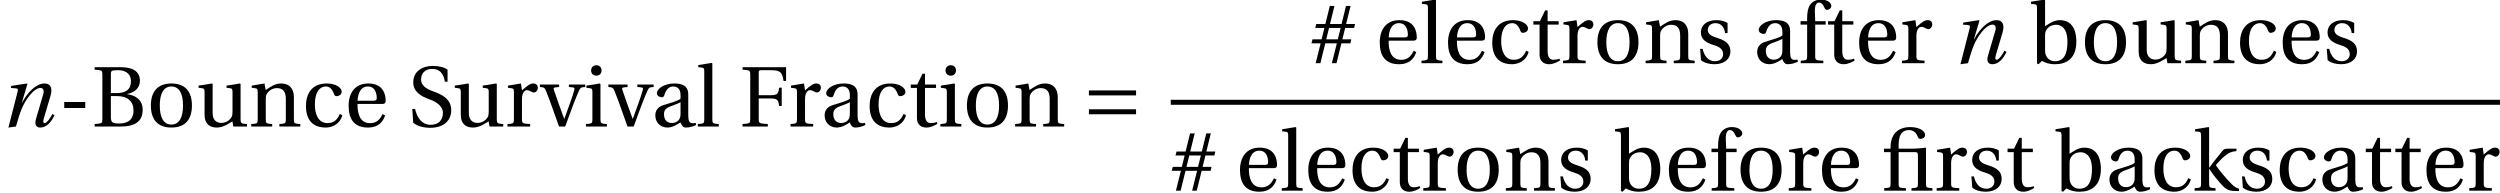 <?xml version='1.0' encoding='UTF-8'?>
<!-- This file was generated by dvisvgm 3.0.3 -->
<svg version='1.1' xmlns='http://www.w3.org/2000/svg' xmlns:xlink='http://www.w3.org/1999/xlink' width='266.263pt' height='20.519pt' viewBox='99.895 73.828 266.263 20.519'>
<defs>
<path id='g1-198' d='M5.798-1.306V-1.835H.776V-1.306H5.798ZM5.798-3.315V-3.844H.776V-3.315H5.798Z'/>
<path id='g8-110' d='M1.698 0C1.963-.931 2.118-1.424 2.356-1.991C2.694-2.776 3.57-4.109 4.31-4.109C4.63-4.109 4.712-3.817 4.611-3.461L3.826-.785C3.68-.274 3.799 .11 4.292 .11C4.977 .11 5.488-.511 5.798-1.205L5.579-1.333C5.415-1.014 5.013-.365 4.757-.365C4.575-.365 4.584-.575 4.666-.867L5.378-3.26C5.588-3.981 5.479-4.584 4.73-4.584C3.853-4.584 2.904-3.616 2.356-2.548H2.329L2.922-4.538L2.876-4.584L1.205-4.328L1.151-4.109L1.717-4.063C1.936-4.045 1.936-3.917 1.854-3.625L.895 .11L1.698 0Z'/>
<use id='g10-2' xlink:href='#g3-2'/>
<use id='g10-35' xlink:href='#g3-35'/>
<use id='g10-45' xlink:href='#g3-45'/>
<use id='g10-66' xlink:href='#g3-66'/>
<use id='g10-70' xlink:href='#g3-70'/>
<use id='g10-83' xlink:href='#g3-83'/>
<use id='g10-97' xlink:href='#g3-97'/>
<use id='g10-98' xlink:href='#g3-98'/>
<use id='g10-99' xlink:href='#g3-99'/>
<use id='g10-101' xlink:href='#g3-101'/>
<use id='g10-102' xlink:href='#g3-102'/>
<use id='g10-105' xlink:href='#g3-105'/>
<use id='g10-107' xlink:href='#g3-107'/>
<use id='g10-108' xlink:href='#g3-108'/>
<use id='g10-110' xlink:href='#g3-110'/>
<use id='g10-111' xlink:href='#g3-111'/>
<use id='g10-114' xlink:href='#g3-114'/>
<use id='g10-115' xlink:href='#g3-115'/>
<use id='g10-116' xlink:href='#g3-116'/>
<use id='g10-117' xlink:href='#g3-117'/>
<use id='g10-118' xlink:href='#g3-118'/>
<path id='g3-2' d='M3.598-4.109C3.835-4.109 3.89-4.009 3.89-3.689V-.794C3.89-.329 3.863-.31 3.205-.265V0H5.433V-.265C4.785-.31 4.748-.329 4.748-.794V-4.584C4.447-4.557 3.899-4.474 3.169-4.474H1.835V-4.894C1.835-6.237 2.447-6.456 2.949-6.456C3.397-6.456 3.726-6.173 3.899-5.68C3.936-5.588 4-5.515 4.155-5.515C4.356-5.515 4.657-5.643 4.657-5.935C4.657-6.337 4.091-6.775 3.05-6.775C2.365-6.775 1.808-6.538 1.47-6.155C1.141-5.78 .977-5.26 .977-4.639V-4.474H.274V-4.109H.977V-.794C.977-.329 .95-.31 .292-.265V0H2.612V-.265C1.872-.301 1.835-.32 1.835-.785V-4.109H3.598Z'/>
<path id='g3-35' d='M3.205-3.753L2.904-2.539H1.671L1.972-3.753H3.205ZM4.648-3.753L4.739-4.173H3.79L4.264-6.1H3.78L3.306-4.173H2.073L2.548-6.1H2.055L1.58-4.173H.612L.502-3.753H1.479L1.178-2.539H.21L.1-2.118H1.078L.548 0H1.05L1.571-2.118H2.803L2.274 0H2.767L3.287-2.118H4.246L4.337-2.539H3.388L3.689-3.753H4.648Z'/>
<path id='g3-45' d='M.676-2.612V-1.972H2.913V-2.612H.676Z'/>
<path id='g3-66' d='M3.15 0C4.538 0 5.433-.502 5.433-1.771C5.433-2.849 4.666-3.324 3.78-3.443V-3.461C4.639-3.634 5.141-4.164 5.141-4.867C5.141-5.369 4.94-5.744 4.575-5.99C4.219-6.228 3.671-6.328 2.959-6.319H.32V-6.054C1.123-5.999 1.141-5.981 1.141-5.47V-.849C1.141-.338 1.123-.32 .32-.265V0H3.15ZM2.045-3.242H2.703C3.835-3.242 4.456-2.675 4.456-1.708C4.456-.612 3.707-.32 2.922-.32C2.192-.32 2.045-.457 2.045-1.023V-3.242ZM2.045-5.543C2.045-5.935 2.073-5.99 2.785-5.999C3.443-6.008 4.182-5.753 4.182-4.812C4.182-3.917 3.607-3.561 2.657-3.561H2.045V-5.543Z'/>
<path id='g3-70' d='M.32-6.319V-6.054C1.123-5.999 1.141-5.981 1.141-5.47V-.849C1.141-.338 1.123-.32 .32-.265V0H3.013V-.265C2.073-.32 2.045-.338 2.045-.849V-2.986H3.324C4.1-2.986 4.137-2.767 4.219-2.182H4.493V-4.137H4.219C4.137-3.552 4.1-3.333 3.324-3.333H2.045V-5.671C2.045-5.972 2.082-5.999 2.383-5.999H3.287C4.347-5.999 4.557-5.789 4.684-4.858H4.958V-6.319H.32Z'/>
<path id='g3-83' d='M.548-.411C.95-.037 1.708 .137 2.347 .137C3.963 .137 4.602-.785 4.602-1.717C4.602-2.794 3.872-3.306 2.803-3.698L2.511-3.808C1.899-4.036 1.388-4.429 1.388-4.977C1.388-5.643 1.79-6.136 2.557-6.136C3.342-6.136 3.78-5.689 3.926-4.767H4.21V-6.054C3.899-6.301 3.278-6.456 2.657-6.456C1.543-6.456 .557-5.899 .557-4.694C.557-3.735 1.324-3.233 2.283-2.895L2.447-2.831C2.849-2.675 3.716-2.255 3.716-1.443C3.716-.657 3.214-.183 2.402-.183C1.543-.183 .977-.849 .749-1.872H.457L.548-.411Z'/>
<path id='g3-97' d='M3.132-1.306C3.132-.566 2.566-.374 2.21-.374C1.644-.374 1.37-.776 1.37-1.315C1.37-1.744 1.571-1.963 2.082-2.155C2.447-2.292 2.931-2.465 3.132-2.593V-1.306ZM3.954-3.369C3.954-3.899 3.835-4.584 2.456-4.584C1.424-4.584 .612-4.045 .612-3.543C.612-3.251 .95-3.114 1.123-3.114C1.315-3.114 1.37-3.214 1.415-3.369C1.616-4.045 1.991-4.264 2.356-4.264C2.712-4.264 3.132-4.082 3.132-3.351V-2.968C2.904-2.73 2.018-2.502 1.297-2.274C.639-2.073 .447-1.616 .447-1.187C.447-.502 .904 .11 1.762 .11C2.329 .091 2.831-.247 3.123-.438C3.251-.1 3.397 .11 3.716 .11C4.054 .11 4.447 .009 4.794-.164L4.739-.384C4.611-.356 4.41-.338 4.273-.374C4.109-.411 3.954-.584 3.954-1.16V-3.369Z'/>
<path id='g3-98' d='M.986 .11L1.351-.247C1.671-.064 2.055 .11 2.739 .11C3.954 .11 5.013-.475 5.013-2.338C5.013-2.904 4.894-4.584 3.251-4.584C2.557-4.584 2.018-4.137 1.68-3.936V-6.721L1.616-6.775L.183-6.547V-6.319L.53-6.282C.767-6.255 .822-6.209 .822-5.862V.037L.986 .11ZM1.68-2.931C1.68-3.159 1.698-3.306 1.771-3.452C1.991-3.89 2.374-4.091 2.886-4.091C3.26-4.091 4.063-3.872 4.063-2.283C4.063-.941 3.653-.21 2.749-.21C2.265-.21 1.908-.457 1.744-.913C1.689-1.078 1.68-1.269 1.68-1.488V-2.931Z'/>
<path id='g3-99' d='M2.739-.365C1.653-.365 1.397-1.498 1.397-2.356C1.397-3.716 1.936-4.264 2.566-4.264C2.986-4.264 3.251-3.963 3.433-3.47C3.488-3.324 3.543-3.233 3.716-3.233C3.899-3.233 4.255-3.351 4.255-3.698C4.255-4.118 3.653-4.584 2.666-4.584C1.004-4.584 .447-3.406 .447-2.192C.447-.667 1.196 .11 2.566 .11C3.205 .11 4.063-.228 4.319-1.205L4.054-1.333C3.771-.694 3.406-.365 2.739-.365Z'/>
<path id='g3-101' d='M4.027-2.402C4.219-2.402 4.392-2.447 4.392-2.749C4.392-3.287 4.219-4.584 2.548-4.584C1.123-4.584 .447-3.57 .447-2.201C.447-.758 1.068 .128 2.557 .11C3.57 .1 4.091-.457 4.337-1.178L4.063-1.324C3.808-.794 3.461-.356 2.739-.356C1.607-.356 1.379-1.452 1.397-2.402H4.027ZM1.406-2.749C1.406-3.123 1.543-4.264 2.493-4.264C3.342-4.264 3.443-3.397 3.443-3.041C3.443-2.867 3.388-2.749 3.132-2.749H1.406Z'/>
<path id='g3-102' d='M1.835-4.109H2.949V-4.474H1.835L1.799-5.497C1.771-6.365 2.091-6.456 2.237-6.456C2.429-6.456 2.63-6.365 2.858-5.835C2.904-5.744 2.968-5.68 3.105-5.68C3.287-5.68 3.552-5.835 3.552-6.109C3.552-6.41 3.169-6.775 2.438-6.775C1.936-6.775 1.507-6.547 1.278-6.2C1.068-5.881 .977-5.397 .977-4.794V-4.474H.274V-4.109H.977V-.794C.977-.329 .95-.31 .292-.265V0H2.703V-.265C1.872-.301 1.835-.32 1.835-.785V-4.109Z'/>
<path id='g3-105' d='M.338-4.356V-4.127L.685-4.082C.922-4.045 .977-4 .977-3.671V-.794C.977-.329 .95-.31 .292-.265V0H2.52V-.265C1.872-.31 1.835-.329 1.835-.794V-4.529L1.771-4.584L.338-4.356ZM1.397-6.529C1.068-6.529 .84-6.292 .84-5.963C.84-5.643 1.068-5.415 1.397-5.415C1.735-5.415 1.945-5.643 1.954-5.963C1.954-6.292 1.735-6.529 1.397-6.529Z'/>
<path id='g3-107' d='M.867-.794C.867-.329 .84-.31 .183-.265V0H2.411V-.265C1.762-.31 1.726-.329 1.726-.794V-2.319H1.744C2.118-1.726 2.767-.931 3.242-.447C3.58-.11 3.936 0 4.228 .018L4.913 .046V-.21C4.639-.283 4.41-.42 4.127-.703C3.561-1.26 2.849-2.128 2.502-2.621C2.456-2.685 2.438-2.73 2.529-2.831C2.968-3.333 3.26-3.598 3.57-3.826S4.109-4.164 4.639-4.219V-4.474H3.698C3.388-4.474 3.306-4.429 3.123-4.21C2.858-3.89 1.954-2.758 1.744-2.447H1.726V-6.721L1.662-6.775L.228-6.547V-6.319L.575-6.282C.813-6.255 .867-6.209 .867-5.862V-.794Z'/>
<path id='g3-108' d='M1.726-6.721L1.662-6.775L.228-6.547V-6.319L.575-6.282C.813-6.255 .867-6.209 .867-5.862V-.794C.867-.329 .84-.31 .183-.265V0H2.411V-.265C1.762-.31 1.726-.329 1.726-.794V-6.721Z'/>
<path id='g3-110' d='M4.831-3.132C4.831-4.054 4.328-4.584 3.488-4.584C2.812-4.584 2.392-4.255 1.826-3.89L1.698-4.584L.338-4.356V-4.127L.685-4.082C.922-4.045 .977-4 .977-3.671V-.794C.977-.329 .95-.31 .292-.265V0H2.52V-.265C1.872-.31 1.835-.329 1.835-.794V-2.931C1.835-3.159 1.854-3.287 1.927-3.433C2.118-3.79 2.529-4.091 3.013-4.091C3.634-4.091 3.972-3.744 3.972-2.949V-.794C3.972-.329 3.945-.31 3.287-.265V0H5.515V-.265C4.867-.31 4.831-.329 4.831-.794V-3.132Z'/>
<path id='g3-111' d='M2.63-4.584C1.169-4.584 .447-3.716 .447-2.237S1.169 .11 2.63 .11C4.109 .11 4.821-.758 4.821-2.237S4.109-4.584 2.63-4.584ZM1.397-2.237C1.397-3.497 1.799-4.264 2.63-4.264C3.479-4.264 3.872-3.497 3.872-2.237S3.479-.21 2.63-.21C1.799-.21 1.397-.977 1.397-2.237Z'/>
<path id='g3-114' d='M1.726-4.584L.338-4.356V-4.127L.685-4.082C.922-4.045 .977-4 .977-3.671V-.794C.977-.329 .931-.31 .292-.265V0H2.703V-.265C1.89-.31 1.835-.329 1.835-.794V-2.931C1.835-3.634 2.146-3.872 2.356-3.872C2.502-3.872 2.657-3.817 2.922-3.671C2.986-3.634 3.059-3.625 3.105-3.625C3.324-3.625 3.525-3.853 3.525-4.137C3.525-4.337 3.397-4.584 3.041-4.584C2.712-4.584 2.438-4.383 1.835-3.853L1.726-4.584Z'/>
<path id='g3-115' d='M3.351-3.205V-4.273C3.05-4.493 2.584-4.584 2.173-4.584C1.187-4.584 .52-4.118 .511-3.251C.52-2.493 1.132-2.155 1.89-1.927C2.301-1.799 2.876-1.589 2.876-.968C2.876-.502 2.511-.21 2.027-.21C1.288-.21 .877-.749 .694-1.525H.429L.52-.329C.849-.037 1.406 .11 1.945 .11C3.032 .11 3.653-.466 3.653-1.242C3.653-2.045 3.159-2.411 2.219-2.703C1.845-2.822 1.242-3.013 1.242-3.525C1.251-4 1.607-4.264 2.064-4.264C2.712-4.264 3.022-3.762 3.086-3.205H3.351Z'/>
<path id='g3-116' d='M2.977-4.109V-4.474H1.799V-5.625H1.534L.977-4.474H.283V-4.109H.941V-.931C.941 0 1.635 .11 1.954 .11C2.42 .11 2.858-.128 3.123-.292L3.05-.484C2.831-.393 2.63-.365 2.402-.365C2.091-.365 1.799-.584 1.799-1.278V-4.109H2.977Z'/>
<path id='g3-117' d='M5.397 0V-.265C4.767-.31 4.712-.329 4.712-.794V-4.529L4.648-4.584L3.214-4.356V-4.127L3.561-4.082C3.799-4.045 3.853-4 3.853-3.671V-1.616C3.853-1.361 3.826-1.16 3.78-1.068C3.57-.648 3.132-.384 2.657-.384C2.128-.384 1.735-.712 1.735-1.424V-4.529L1.671-4.584L.237-4.356V-4.127L.584-4.082C.822-4.045 .877-4 .877-3.671V-1.26C.877-.21 1.498 .11 2.173 .11C2.949 .11 3.58-.42 3.844-.548L3.936 0H5.397Z'/>
<path id='g3-118' d='M3.096-4.474V-4.21L3.543-4.164C3.689-4.146 3.716-4.045 3.68-3.917C3.607-3.625 3.433-3.096 3.223-2.511L2.612-.822H2.593L2.036-2.356C1.854-2.876 1.671-3.406 1.498-3.899C1.434-4.073 1.47-4.146 1.644-4.164L2.055-4.21V-4.474H.009V-4.21C.438-4.173 .52-4.137 .657-3.799C.904-3.196 1.114-2.602 1.342-1.972L2.045 0H2.703L3.516-2.21C3.78-2.922 4.045-3.525 4.173-3.817C4.31-4.137 4.41-4.191 4.831-4.21V-4.474H3.096Z'/>
</defs>
<g id='page1'>
<use x='99.895' y='87.303' xlink:href='#g8-110'/>
<use x='106.061' y='87.303' xlink:href='#g10-45'/>
<use x='109.658' y='87.303' xlink:href='#g10-66'/>
<use x='115.516' y='87.303' xlink:href='#g10-111'/>
<use x='120.806' y='87.303' xlink:href='#g10-117'/>
<use x='126.365' y='87.303' xlink:href='#g10-110'/>
<use x='132.034' y='87.303' xlink:href='#g10-99'/>
<use x='136.577' y='87.303' xlink:href='#g10-101'/>
<use x='143.352' y='87.303' xlink:href='#g10-83'/>
<use x='148.094' y='87.303' xlink:href='#g10-117'/>
<use x='153.653' y='87.303' xlink:href='#g10-114'/>
<use x='157.389' y='87.303' xlink:href='#g10-118'/>
<use x='162.012' y='87.303' xlink:href='#g10-105'/>
<use x='164.682' y='87.303' xlink:href='#g10-118'/>
<use x='169.244' y='87.303' xlink:href='#g10-97'/>
<use x='174.036' y='87.303' xlink:href='#g10-108'/>
<use x='178.659' y='87.303' xlink:href='#g10-70'/>
<use x='183.8' y='87.303' xlink:href='#g10-114'/>
<use x='187.277' y='87.303' xlink:href='#g10-97'/>
<use x='192.069' y='87.303' xlink:href='#g10-99'/>
<use x='196.612' y='87.303' xlink:href='#g10-116'/>
<use x='199.76' y='87.303' xlink:href='#g10-105'/>
<use x='202.43' y='87.303' xlink:href='#g10-111'/>
<use x='207.72' y='87.303' xlink:href='#g10-110'/>
<use x='215.093' y='87.303' xlink:href='#g1-198'/>
<use x='239.473' y='80.558' xlink:href='#g10-35'/>
<use x='246.397' y='80.558' xlink:href='#g10-101'/>
<use x='251.109' y='80.558' xlink:href='#g10-108'/>
<use x='253.67' y='80.558' xlink:href='#g10-101'/>
<use x='258.382' y='80.558' xlink:href='#g10-99'/>
<use x='262.925' y='80.558' xlink:href='#g10-116'/>
<use x='266.073' y='80.558' xlink:href='#g10-114'/>
<use x='269.58' y='80.558' xlink:href='#g10-111'/>
<use x='274.87' y='80.558' xlink:href='#g10-110'/>
<use x='280.539' y='80.558' xlink:href='#g10-115'/>
<use x='286.596' y='80.558' xlink:href='#g10-97'/>
<use x='291.388' y='80.558' xlink:href='#g10-102'/>
<use x='294.307' y='80.558' xlink:href='#g10-116'/>
<use x='297.456' y='80.558' xlink:href='#g10-101'/>
<use x='302.168' y='80.558' xlink:href='#g10-114'/>
<use x='307.797' y='80.558' xlink:href='#g8-110'/>
<use x='316.026' y='80.558' xlink:href='#g10-98'/>
<use x='321.505' y='80.558' xlink:href='#g10-111'/>
<use x='326.796' y='80.558' xlink:href='#g10-117'/>
<use x='332.355' y='80.558' xlink:href='#g10-110'/>
<use x='338.023' y='80.558' xlink:href='#g10-99'/>
<use x='342.566' y='80.558' xlink:href='#g10-101'/>
<use x='347.279' y='80.558' xlink:href='#g10-115'/>
<rect x='224.589' y='84.456' height='.532' width='141.569'/>
<use x='224.589' y='94.137' xlink:href='#g10-35'/>
<use x='231.513' y='94.137' xlink:href='#g10-101'/>
<use x='236.225' y='94.137' xlink:href='#g10-108'/>
<use x='238.786' y='94.137' xlink:href='#g10-101'/>
<use x='243.498' y='94.137' xlink:href='#g10-99'/>
<use x='248.041' y='94.137' xlink:href='#g10-116'/>
<use x='251.189' y='94.137' xlink:href='#g10-114'/>
<use x='254.696' y='94.137' xlink:href='#g10-111'/>
<use x='259.986' y='94.137' xlink:href='#g10-110'/>
<use x='265.655' y='94.137' xlink:href='#g10-115'/>
<use x='271.712' y='94.137' xlink:href='#g10-98'/>
<use x='277.192' y='94.137' xlink:href='#g10-101'/>
<use x='281.904' y='94.137' xlink:href='#g10-102'/>
<use x='284.823' y='94.137' xlink:href='#g10-111'/>
<use x='290.113' y='94.137' xlink:href='#g10-114'/>
<use x='293.5' y='94.137' xlink:href='#g10-101'/>
<use x='300.275' y='94.137' xlink:href='#g10-2'/>
<use x='305.864' y='94.137' xlink:href='#g10-114'/>
<use x='309.431' y='94.137' xlink:href='#g10-115'/>
<use x='313.426' y='94.137' xlink:href='#g10-116'/>
<use x='318.636' y='94.137' xlink:href='#g10-98'/>
<use x='324.116' y='94.137' xlink:href='#g10-97'/>
<use x='328.908' y='94.137' xlink:href='#g10-99'/>
<use x='333.451' y='94.137' xlink:href='#g10-107'/>
<use x='338.253' y='94.137' xlink:href='#g10-115'/>
<use x='342.248' y='94.137' xlink:href='#g10-99'/>
<use x='346.791' y='94.137' xlink:href='#g10-97'/>
<use x='351.583' y='94.137' xlink:href='#g10-116'/>
<use x='354.731' y='94.137' xlink:href='#g10-116'/>
<use x='357.879' y='94.137' xlink:href='#g10-101'/>
<use x='362.591' y='94.137' xlink:href='#g10-114'/>
</g>
</svg>